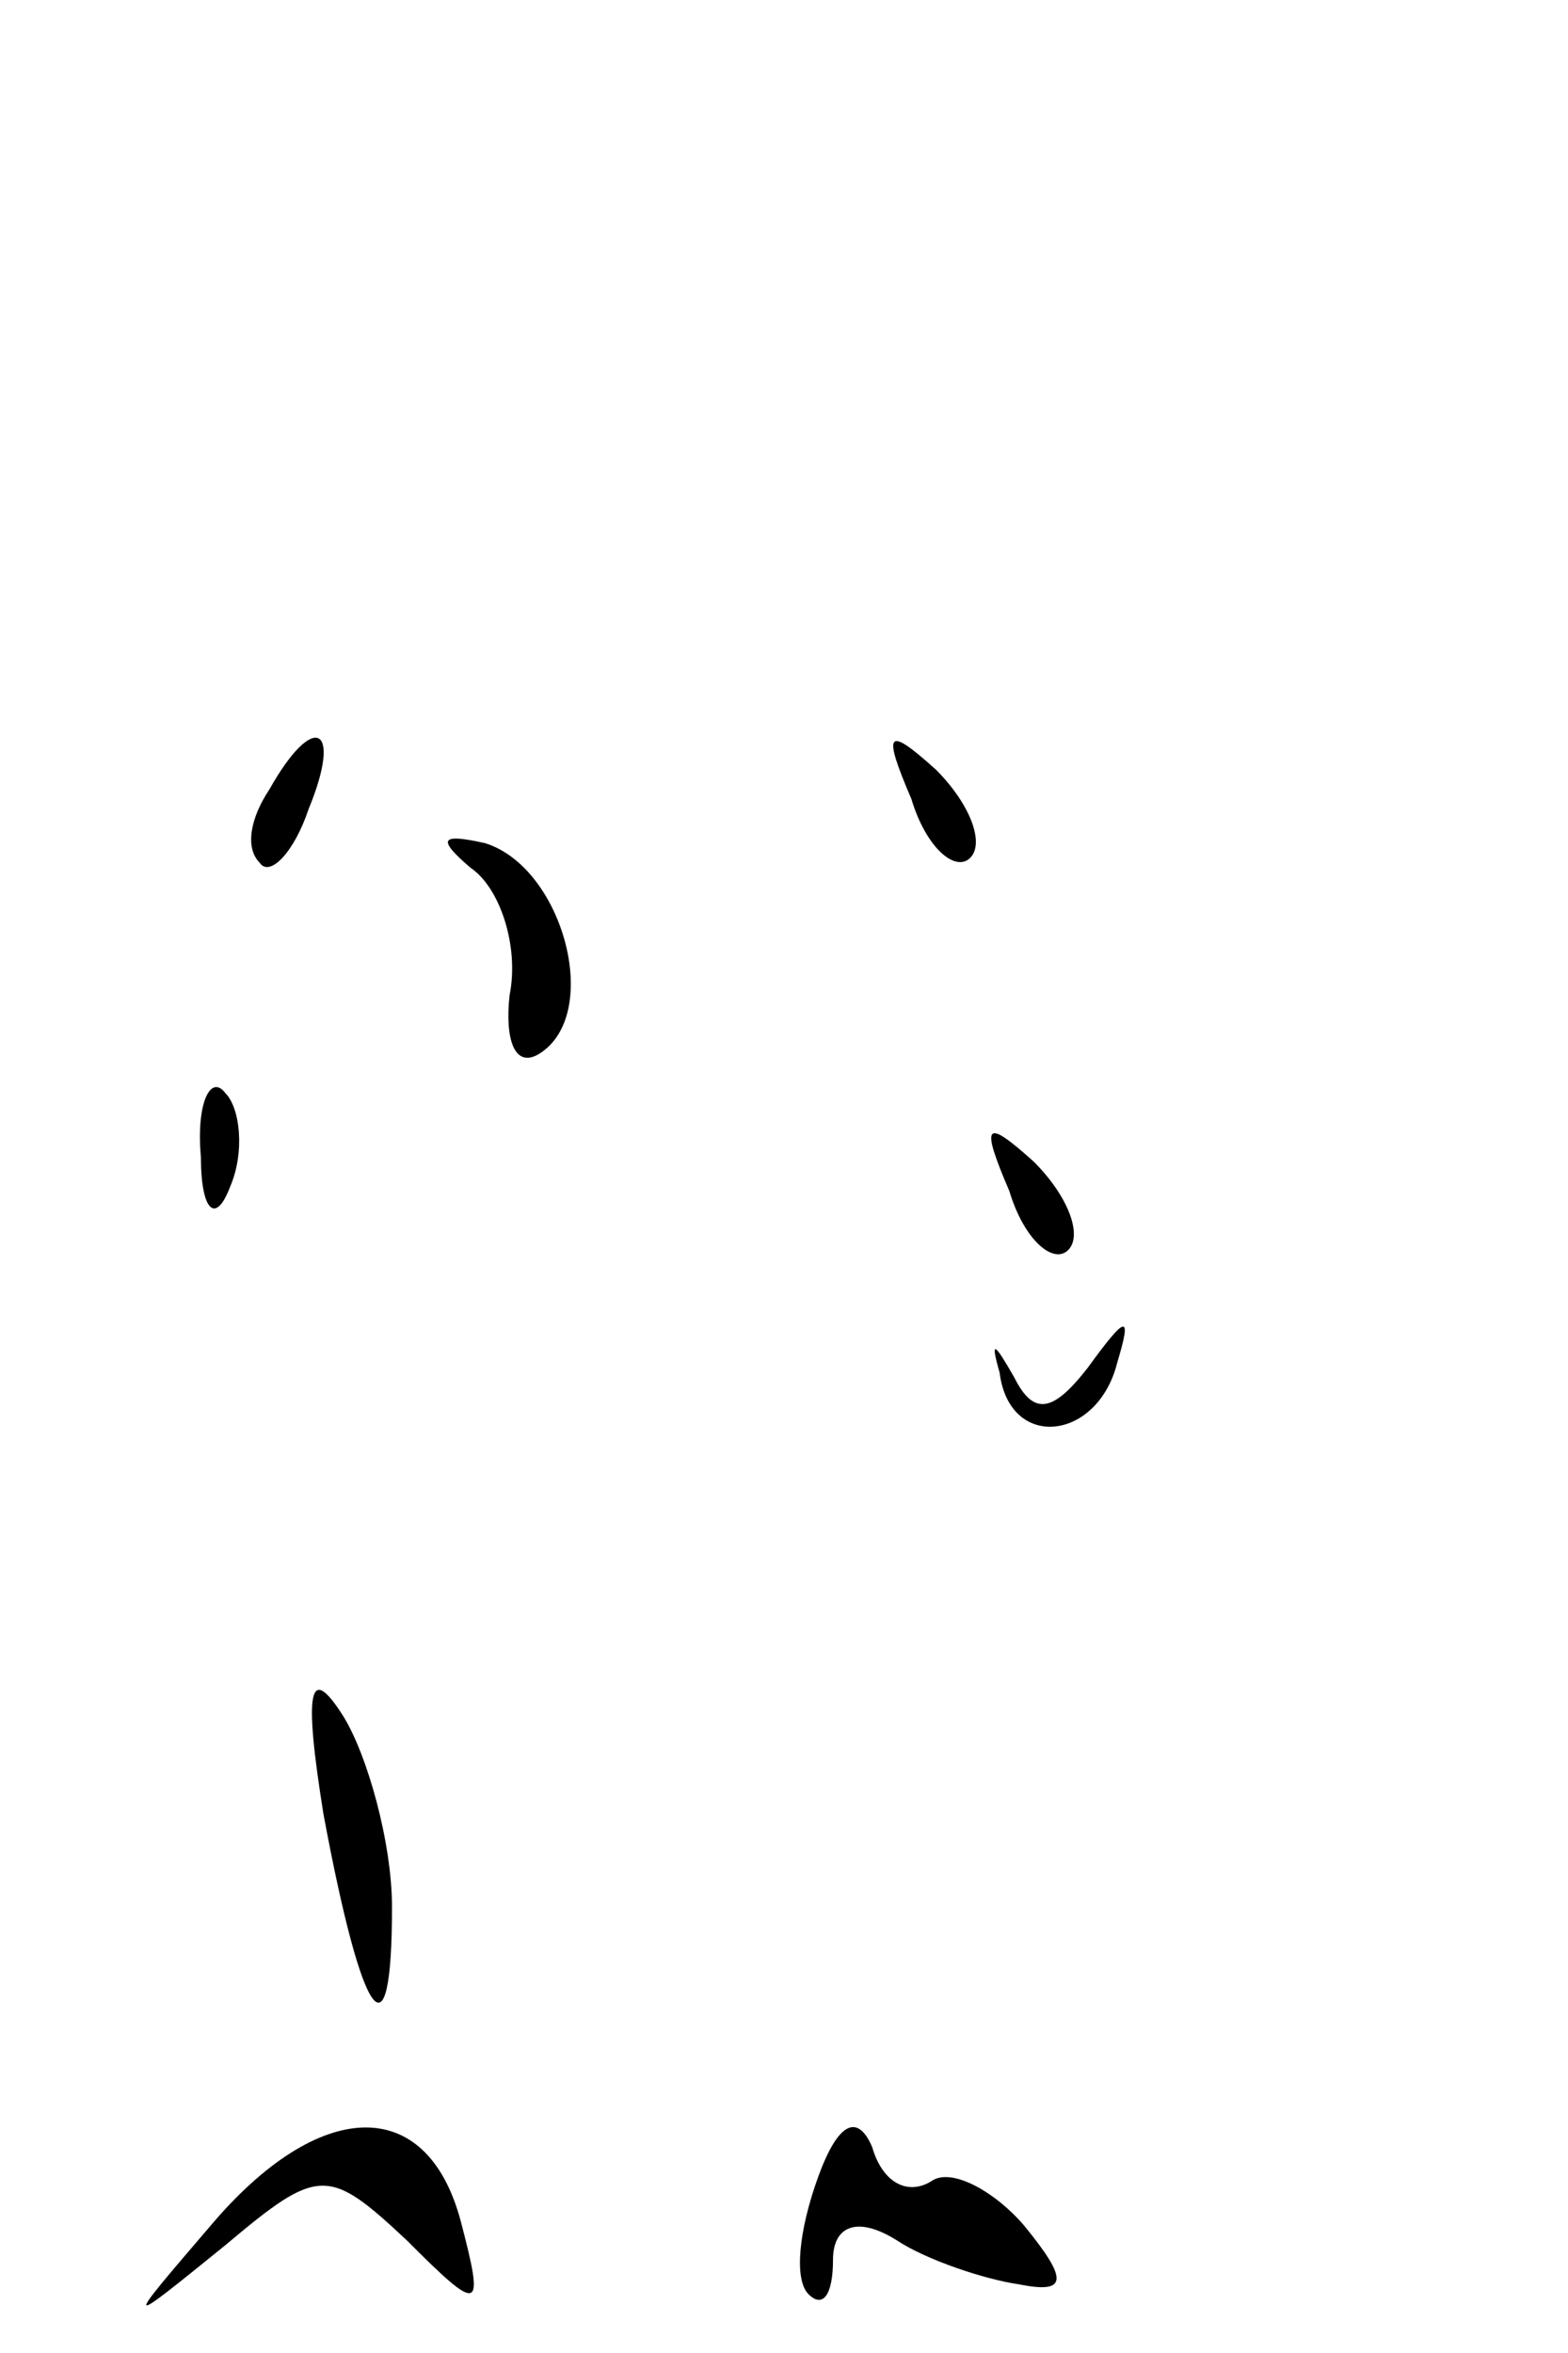 <?xml version="1.0" standalone="no"?>
<!DOCTYPE svg PUBLIC "-//W3C//DTD SVG 20010904//EN"
 "http://www.w3.org/TR/2001/REC-SVG-20010904/DTD/svg10.dtd">
<svg version="1.0" xmlns="http://www.w3.org/2000/svg"
 width="32pt" height="48pt" viewBox="0 0 32 48"
 preserveAspectRatio="xMidYMid meet">
<g transform="translate(0,48) scale(0.1,-0.1)"
fill="#000000" stroke="none">
<path fill="#000000" stroke="none" d="M55 319 c-4 -6 -5 -12 -2 -15 2 -3 7 2
10 11 7 17 1 20 -8 4z"/>
<path fill="#000000" stroke="none" d="M186 317 c3 -10 9 -15 12 -12 3 3 0 11
-7 18 -10 9 -11 8 -5 -6z"/>
<path fill="#000000" stroke="none" d="M96 303 c6 -4 10 -16 8 -26 -1 -9 1
-15 6 -12 13 8 5 38 -11 43 -9 2 -10 1 -3 -5z"/>
<path fill="#000000" stroke="none" d="M41 244 c0 -11 3 -14 6 -6 3 7 2 16 -1
19 -3 4 -6 -2 -5 -13z"/>
<path fill="#000000" stroke="none" d="M206 237 c3 -10 9 -15 12 -12 3 3 0 11
-7 18 -10 9 -11 8 -5 -6z"/>
<path fill="#000000" stroke="none" d="M204 200 c2 -16 20 -14 24 2 3 10 2 10
-6 -1 -7 -9 -11 -10 -15 -2 -4 7 -5 8 -3 1z"/>
<path fill="#000000" stroke="none" d="M66 110 c8 -43 14 -51 14 -19 0 13 -5
31 -10 39 -7 11 -8 5 -4 -20z"/>
<path fill="#000000" stroke="none" d="M43 26 c-18 -21 -18 -21 3 -4 19 16 21
16 37 1 15 -15 16 -15 11 4 -7 26 -29 25 -51 -1z"/>
<path fill="#000000" stroke="none" d="M167 36 c-4 -11 -5 -21 -2 -24 3 -3 5
0 5 7 0 7 5 9 13 4 6 -4 18 -8 25 -9 10 -2 10 1 1 12 -6 7 -15 12 -19 9 -5 -3
-10 0 -12 7 -3 7 -7 5 -11 -6z"/>
</g>
</svg>
